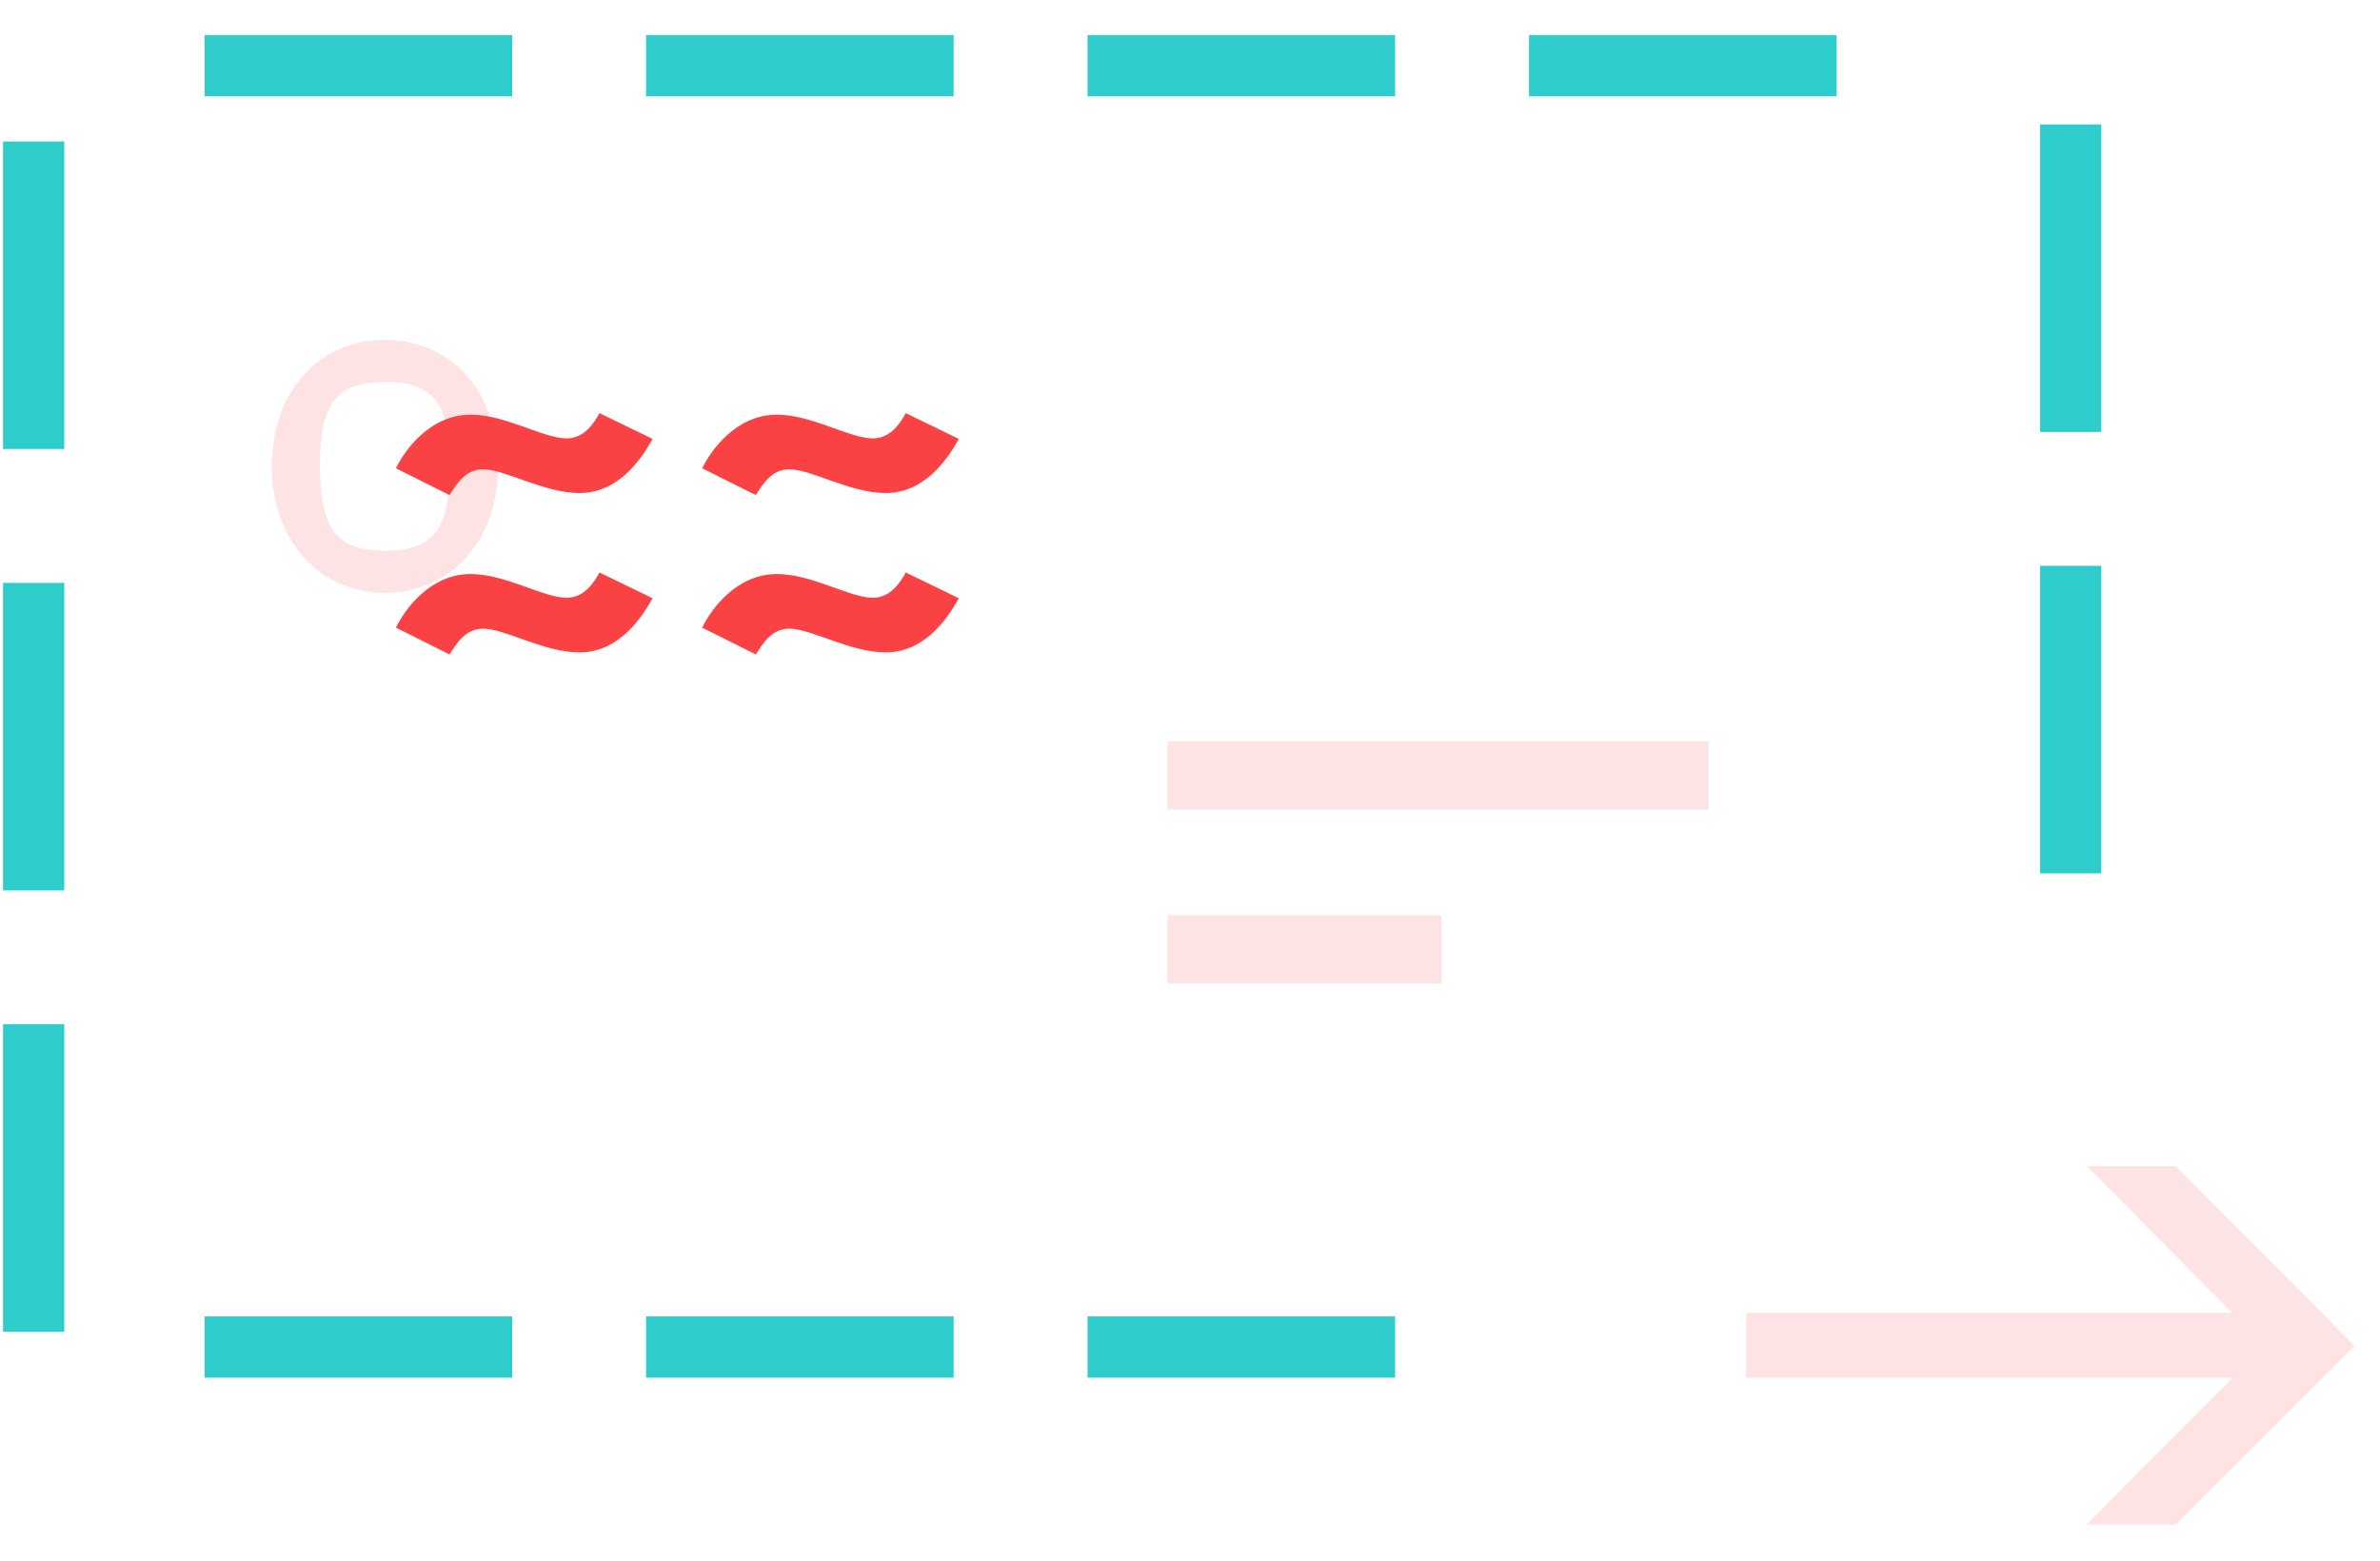 <?xml version="1.0" encoding="UTF-8"?>
<svg width="93px" height="61px" viewBox="0 0 93 61" version="1.1" xmlns="http://www.w3.org/2000/svg" xmlns:xlink="http://www.w3.org/1999/xlink">
    <title>card</title>
    <g id="Home" stroke="none" stroke-width="1" fill="none" fill-rule="evenodd">
        <g id="listing_etudedecas" transform="translate(-269, -2875)">
            <g id="un-projet-?" transform="translate(160, 2560)">
                <g id="card" transform="translate(109.119, 315.371)">
                    <polygon id="arrow" fill="#FEE3E4" points="81.428 45.205 87.108 50.941 68.11 50.941 68.11 53.471 87.126 53.471 81.428 59.205 84.9 59.205 91.889 52.238 84.9 45.205"></polygon>
                    <g id="inner" transform="translate(0, 0.206)">
                        <path d="M17.466,17.634 C17.466,15.149 16.807,14.352 14.925,14.352 C13.044,14.352 12.384,15.149 12.384,17.634 C12.384,20.134 13.044,20.944 14.925,20.944 C16.807,20.944 17.466,20.134 17.466,17.634 M19.347,17.648 C19.347,20.587 17.452,22.592 14.925,22.592 C12.399,22.592 10.503,20.587 10.503,17.648 C10.503,14.681 12.399,12.704 14.925,12.704 C17.452,12.704 19.347,14.681 19.347,17.648" id="Fill-14" fill="#FEE3E4"></path>
                        <path d="M45.502,31.062 L45.502,28.395 L66.643,28.395 L66.643,31.062 L45.502,31.062 Z" id="Combined-Shape" fill="#FEE3E4"></path>
                        <polygon id="Fill-20" fill="#FEE3E4" points="45.502 37.865 56.2 37.865 56.2 35.198 45.502 35.198"></polygon>
                        <path d="M15.352,17.725 C15.694,17.02 16.681,15.63 18.272,15.63 C19.642,15.63 21.112,16.557 22.019,16.557 C22.704,16.557 23.086,15.973 23.308,15.57 L25.382,16.577 C24.919,17.403 24.033,18.692 22.522,18.692 C21.132,18.692 19.622,17.766 18.756,17.766 C18.051,17.766 17.708,18.37 17.447,18.772 L15.352,17.725 Z" id="Fill-21" fill="#FA4244"></path>
                        <path d="M15.352,23.953 C15.694,23.248 16.681,21.858 18.272,21.858 C19.642,21.858 21.112,22.785 22.019,22.785 C22.704,22.785 23.086,22.201 23.308,21.798 L25.382,22.805 C24.919,23.631 24.033,24.92 22.522,24.92 C21.132,24.92 19.622,23.994 18.756,23.994 C18.051,23.994 17.708,24.598 17.447,25 L15.352,23.953 Z" id="Fill-22" fill="#FA4244"></path>
                        <path d="M27.319,17.725 C27.661,17.02 28.648,15.63 30.239,15.63 C31.609,15.63 33.079,16.557 33.986,16.557 C34.671,16.557 35.053,15.973 35.275,15.57 L37.349,16.577 C36.886,17.403 36,18.692 34.489,18.692 C33.099,18.692 31.589,17.766 30.723,17.766 C30.018,17.766 29.675,18.37 29.414,18.772 L27.319,17.725 Z" id="Fill-23" fill="#FA4244"></path>
                        <path d="M27.319,23.953 C27.661,23.248 28.648,21.858 30.239,21.858 C31.609,21.858 33.079,22.785 33.986,22.785 C34.671,22.785 35.053,22.201 35.275,21.798 L37.349,22.805 C36.886,23.631 36,24.92 34.489,24.92 C33.099,24.92 31.589,23.994 30.723,23.994 C30.018,23.994 29.675,24.598 29.414,25 L27.319,23.953 Z" id="Fill-24" fill="#FA4244"></path>
                        <polygon id="Fill-2" fill="#2ECCCB" points="7.877 3.187 19.894 3.187 19.894 0.794 7.877 0.794"></polygon>
                        <polygon id="Fill-3" fill="#2ECCCB" points="25.127 3.187 37.145 3.187 37.145 0.794 25.127 0.794"></polygon>
                        <polygon id="Fill-4" fill="#2ECCCB" points="42.378 3.187 54.396 3.187 54.396 0.794 42.378 0.794"></polygon>
                        <polygon id="Fill-5" fill="#2ECCCB" points="59.629 3.187 71.647 3.187 71.647 0.794 59.629 0.794"></polygon>
                        <polygon id="Fill-6" fill="#2ECCCB" points="0 51.472 2.394 51.472 2.394 39.454 0 39.454"></polygon>
                        <polygon id="Fill-7" fill="#2ECCCB" points="0 34.221 2.394 34.221 2.394 22.203 0 22.203"></polygon>
                        <polygon id="Fill-8" fill="#2ECCCB" points="0 16.971 2.394 16.971 2.394 4.953 0 4.953"></polygon>
                        <polygon id="Fill-9" fill="#2ECCCB" points="79.597 16.305 81.991 16.305 81.991 4.287 79.597 4.287"></polygon>
                        <polygon id="Fill-10" fill="#2ECCCB" points="79.597 33.556 81.991 33.556 81.991 21.538 79.597 21.538"></polygon>
                        <polygon id="Fill-11" fill="#2ECCCB" points="7.876 53.266 19.894 53.266 19.894 50.872 7.876 50.872"></polygon>
                        <polygon id="Fill-12" fill="#2ECCCB" points="25.127 53.266 37.145 53.266 37.145 50.872 25.127 50.872"></polygon>
                        <polygon id="Fill-13" fill="#2ECCCB" points="42.378 53.266 54.396 53.266 54.396 50.872 42.378 50.872"></polygon>
                    </g>
                </g>
            </g>
        </g>
    </g>
</svg>